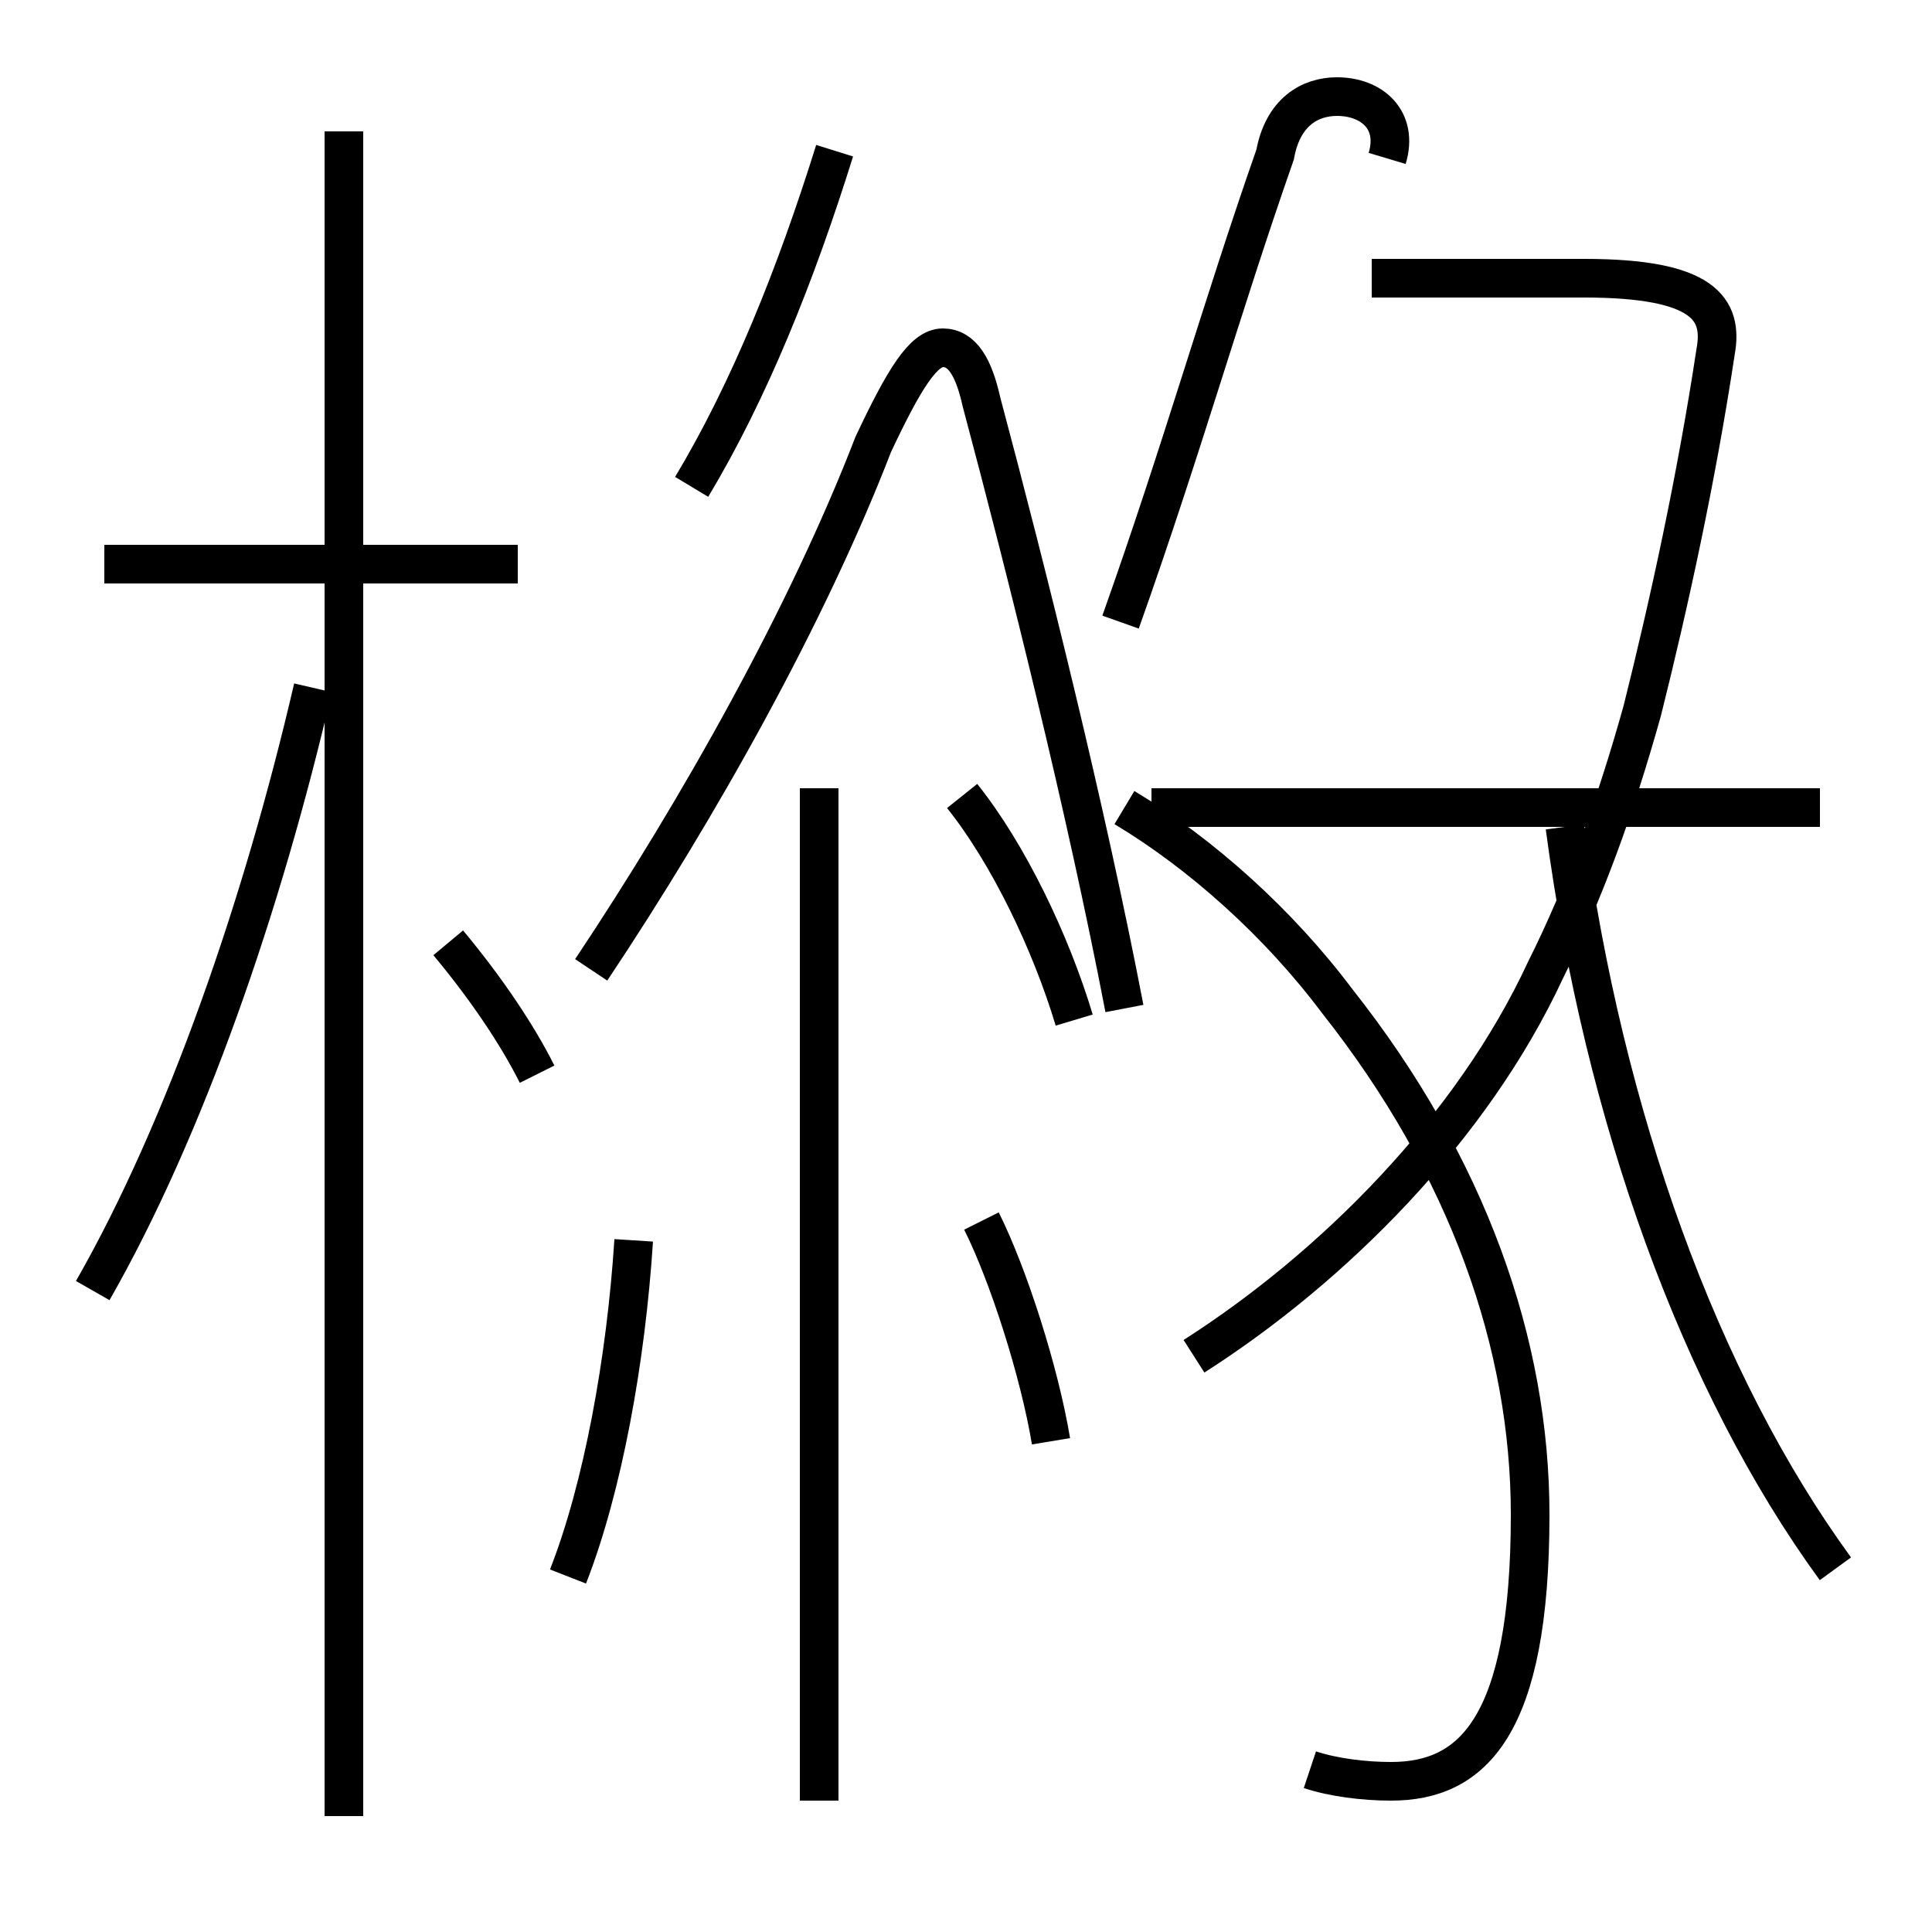 <?xml version='1.0' encoding='utf8'?>
<svg viewBox="0.0 -6.0 50.0 50.0" version="1.1" xmlns="http://www.w3.org/2000/svg">
<rect x="0.0" y="-6.0" width="50.0" height="50.0" fill="#808080" stroke="none"/>
<rect x="-1000" y="-1000" width="2000" height="2000" stroke="white" fill="white"/>
<g style="fill:white;stroke:#000000;  stroke-width:1">
<path d="M 33.9 1.8 C 34.5 2.0 35.3 2.1 36.0 2.1 C 38.1 2.1 39.6 0.7 39.6 -4.8 C 39.6 -9.2 38.0 -13.8 34.6 -18.1 C 33.1 -20.1 31.1 -21.9 29.1 -23.1 M 14.7 -3.2 C 15.6 -5.5 16.2 -8.8 16.4 -11.9 M 2.4 -10.6 C 4.8 -14.8 6.8 -20.6 8.1 -26.2 M 13.9 -16.2 C 13.4 -17.2 12.6 -18.4 11.6 -19.6 M 21.2 2.6 L 21.2 -23.6 M 27.2 -6.7 C 26.9 -8.5 26.1 -11.0 25.4 -12.4 M 13.4 -29.4 L 2.7 -29.4 M 15.3 -18.9 C 18.1 -23.1 20.9 -28.1 22.6 -32.5 C 23.4 -34.2 23.9 -35.0 24.4 -35.0 C 24.9 -35.0 25.2 -34.5 25.4 -33.6 C 26.6 -29.1 28.1 -23.1 29.1 -17.9 M 27.8 -17.6 C 27.2 -19.6 26.1 -21.9 24.9 -23.4 M 8.9 3.0 L 8.9 -40.6 M 30.9 -8.9 C 34.5 -11.2 38.1 -14.8 40.0 -18.9 C 41.0 -20.9 41.8 -23.1 42.5 -25.6 C 43.2 -28.4 43.9 -31.6 44.4 -34.9 C 44.6 -36.0 44.1 -36.8 41.0 -36.8 L 35.5 -36.8 M 47.5 -3.4 C 44.0 -8.2 41.5 -15.1 40.5 -22.6 M 47.1 -23.1 L 29.8 -23.1 M 17.9 -31.4 C 19.4 -33.9 20.6 -36.9 21.6 -40.1 M 35.9 -39.9 C 36.2 -40.9 35.5 -41.5 34.6 -41.5 C 33.9 -41.5 33.2 -41.1 33.0 -40.0 C 31.6 -36.0 30.6 -32.4 29.0 -27.9" transform="translate(0.0, 38.0)" />
</g>
</svg>